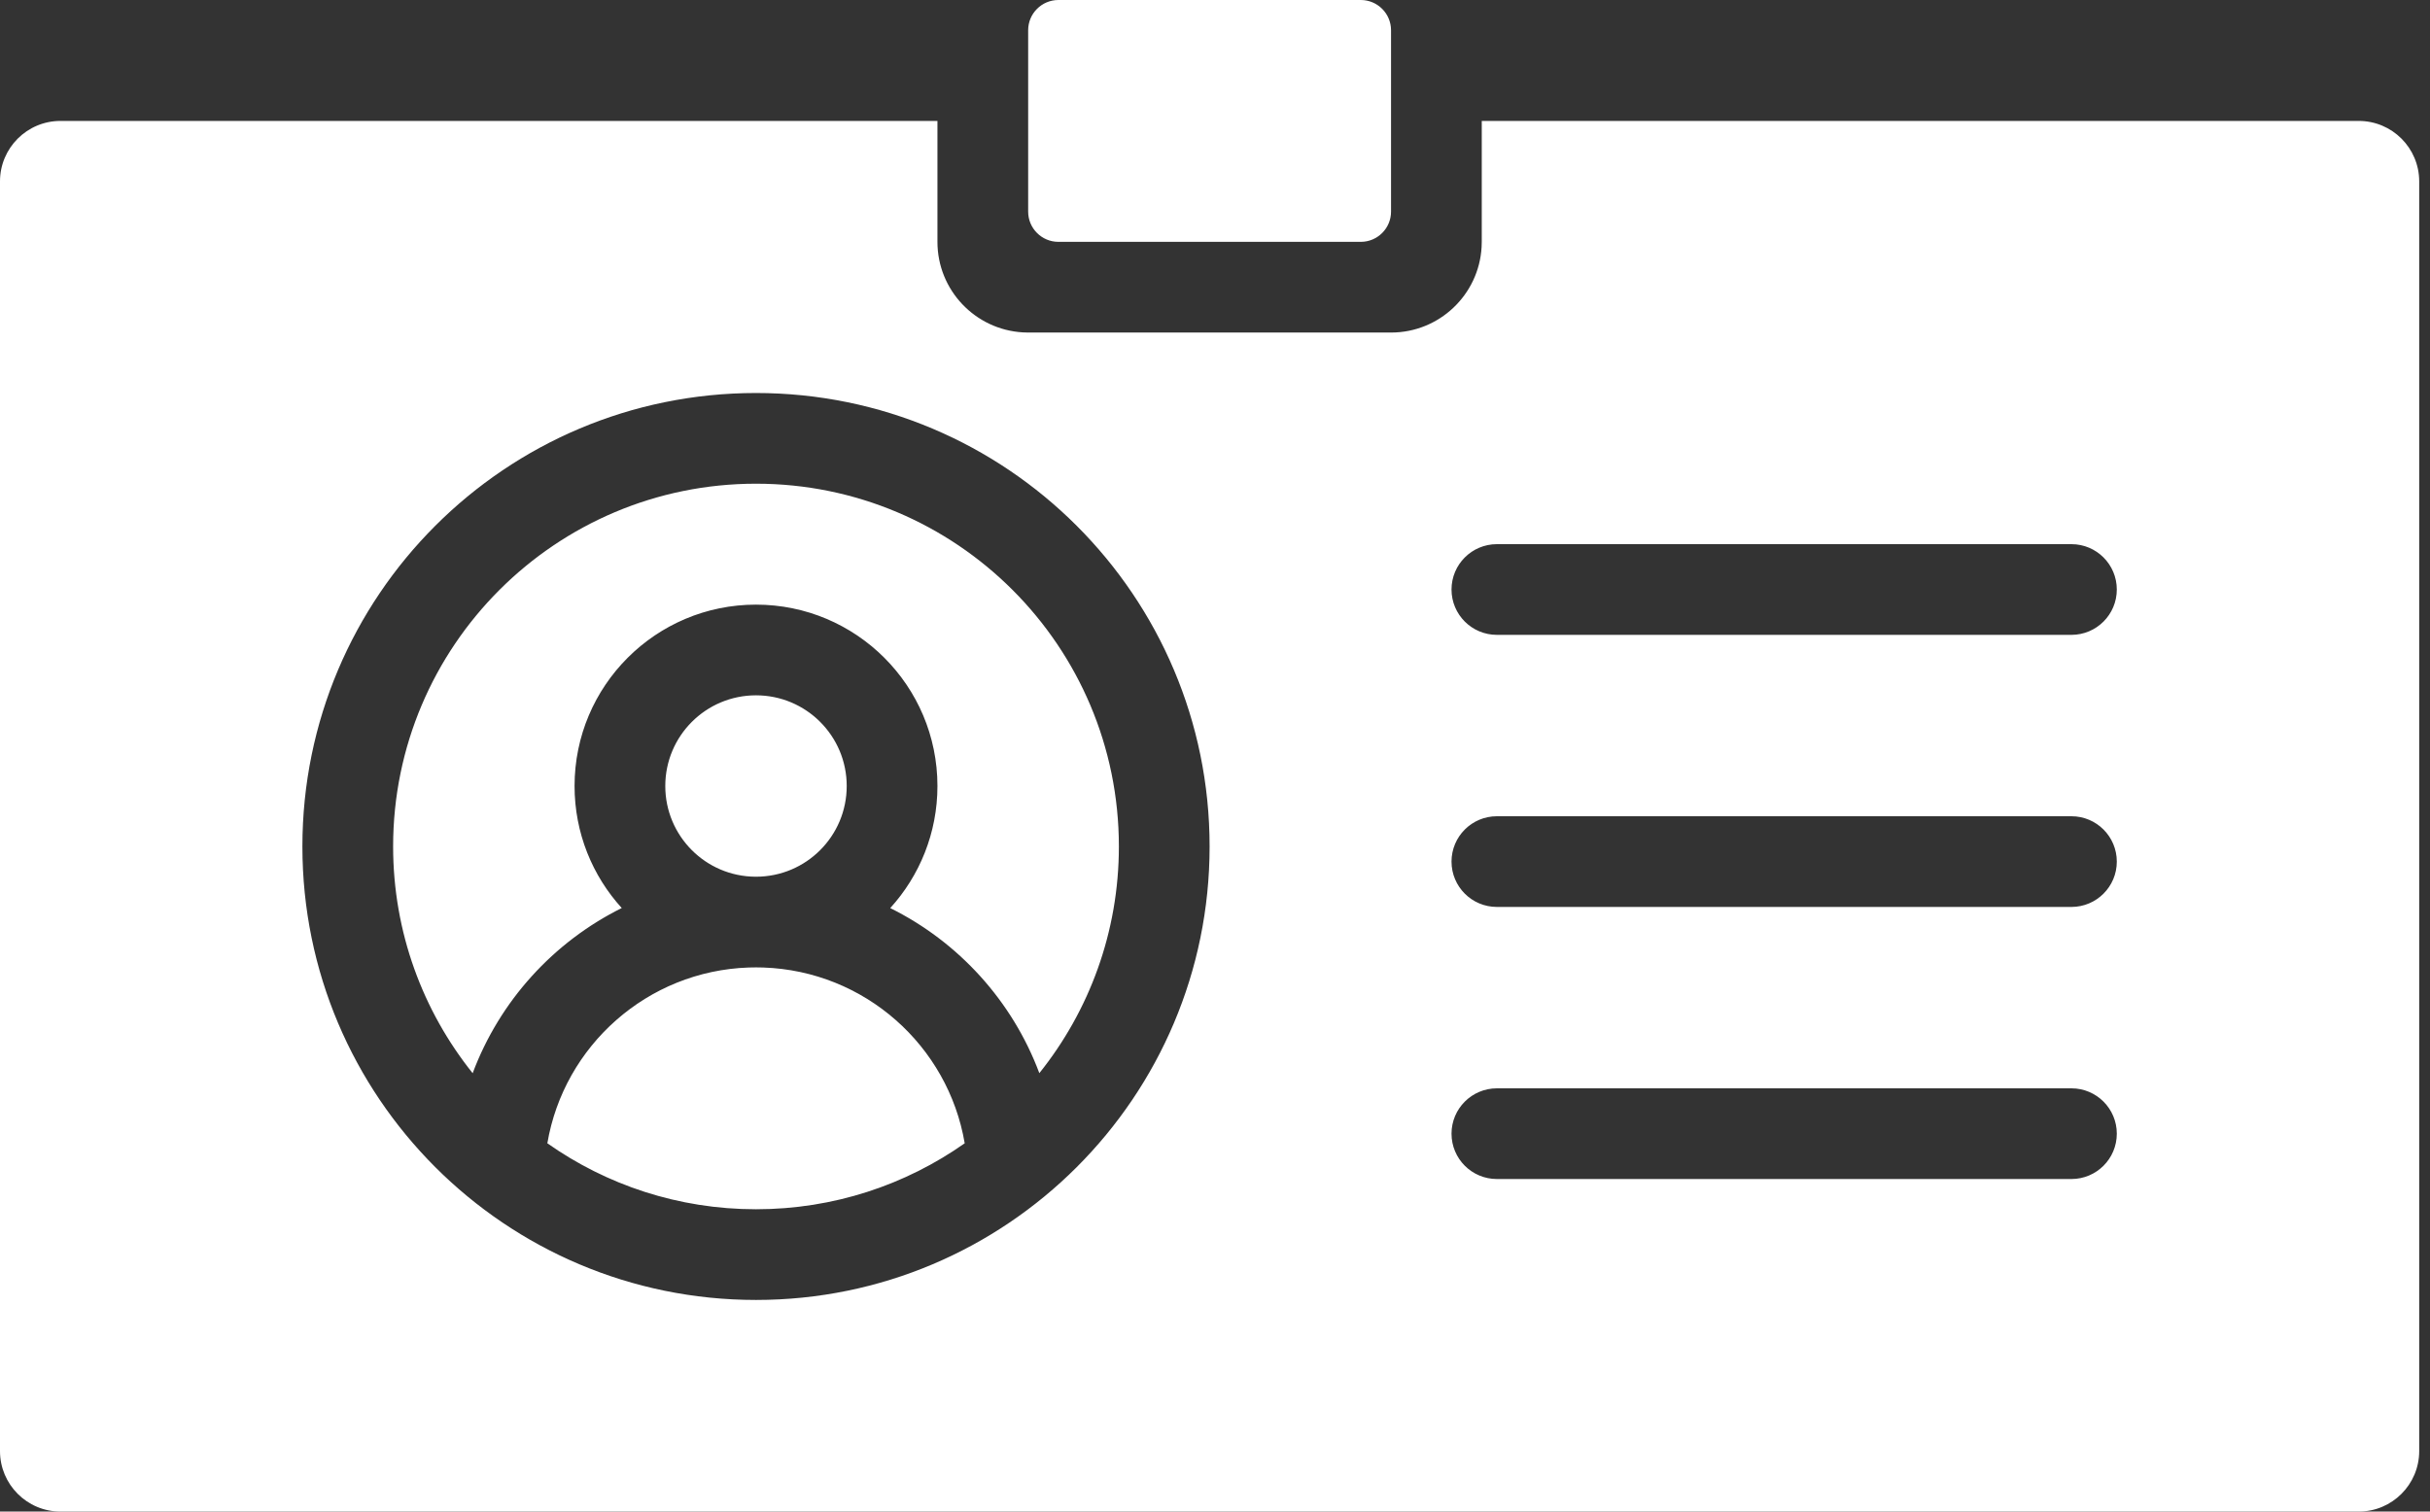 <svg width="45" height="28" viewBox="0 0 45 28" fill="none" xmlns="http://www.w3.org/2000/svg">
<rect x="0" y="0" width="45" height="28" fill="#333333" stroke="none"/>
<path fill-rule="evenodd" clip-rule="evenodd" d="M17.36 2.24V4.48C17.36 5.374 18.059 6.106 18.942 6.157L19.04 6.16H25.76C26.655 6.16 27.386 5.46 27.437 4.579L27.44 4.48V2.24H43.68C44.298 2.24 44.8 2.741 44.8 3.36V26.88C44.8 27.498 44.298 28 43.68 28H1.12C0.502 28 0 27.498 0 26.88V3.36C0 2.741 0.502 2.24 1.12 2.24L17.36 2.24ZM14 7.28C9.361 7.28 5.6 11.04 5.6 15.68C5.6 20.319 9.361 24.08 14 24.08C18.639 24.08 22.4 20.319 22.4 15.68C22.4 11.04 18.639 7.28 14 7.28ZM14.013 17.92L14.135 17.922C16.014 17.986 17.558 19.371 17.865 21.178C16.772 21.948 15.439 22.4 14 22.4C12.561 22.4 11.229 21.948 10.136 21.178C10.443 19.372 11.986 17.986 13.865 17.922L13.987 17.92L14 17.92H14.013L14.013 17.92ZM38.36 20.16H27.72C27.256 20.16 26.88 20.536 26.88 21C26.88 21.464 27.256 21.84 27.72 21.84H38.36C38.824 21.84 39.2 21.464 39.2 21C39.2 20.536 38.824 20.16 38.36 20.16ZM14 8.96C17.711 8.96 20.72 11.969 20.72 15.68C20.72 17.269 20.168 18.729 19.247 19.879C18.748 18.543 17.752 17.449 16.486 16.821C17.029 16.224 17.36 15.43 17.36 14.56C17.36 12.704 15.856 11.2 14 11.2C12.144 11.2 10.64 12.704 10.64 14.56C10.64 15.43 10.971 16.224 11.514 16.82C10.248 17.449 9.253 18.543 8.753 19.88C7.832 18.729 7.28 17.269 7.28 15.68C7.28 11.969 10.289 8.96 14 8.96L14 8.96ZM38.36 15.12H27.72C27.256 15.12 26.88 15.496 26.88 15.96C26.88 16.424 27.256 16.8 27.72 16.8H38.36C38.824 16.8 39.2 16.424 39.2 15.96C39.2 15.496 38.824 15.12 38.36 15.12ZM14 12.88C14.928 12.88 15.68 13.632 15.68 14.56C15.68 15.488 14.928 16.24 14 16.24L14.012 16.239L13.988 16.24C13.066 16.234 12.32 15.484 12.32 14.56C12.32 13.632 13.072 12.88 14 12.88H14ZM38.36 10.08H27.72C27.256 10.08 26.88 10.456 26.88 10.92C26.88 11.384 27.256 11.76 27.72 11.76H38.36C38.824 11.76 39.2 11.384 39.2 10.92C39.2 10.456 38.824 10.08 38.36 10.08ZM25.2 0C25.509 0 25.76 0.251 25.76 0.56V3.92C25.76 4.229 25.509 4.48 25.2 4.48H19.6C19.291 4.48 19.04 4.229 19.04 3.92V0.56C19.04 0.251 19.291 0 19.6 0H25.2Z" fill="white"/>
</svg>
